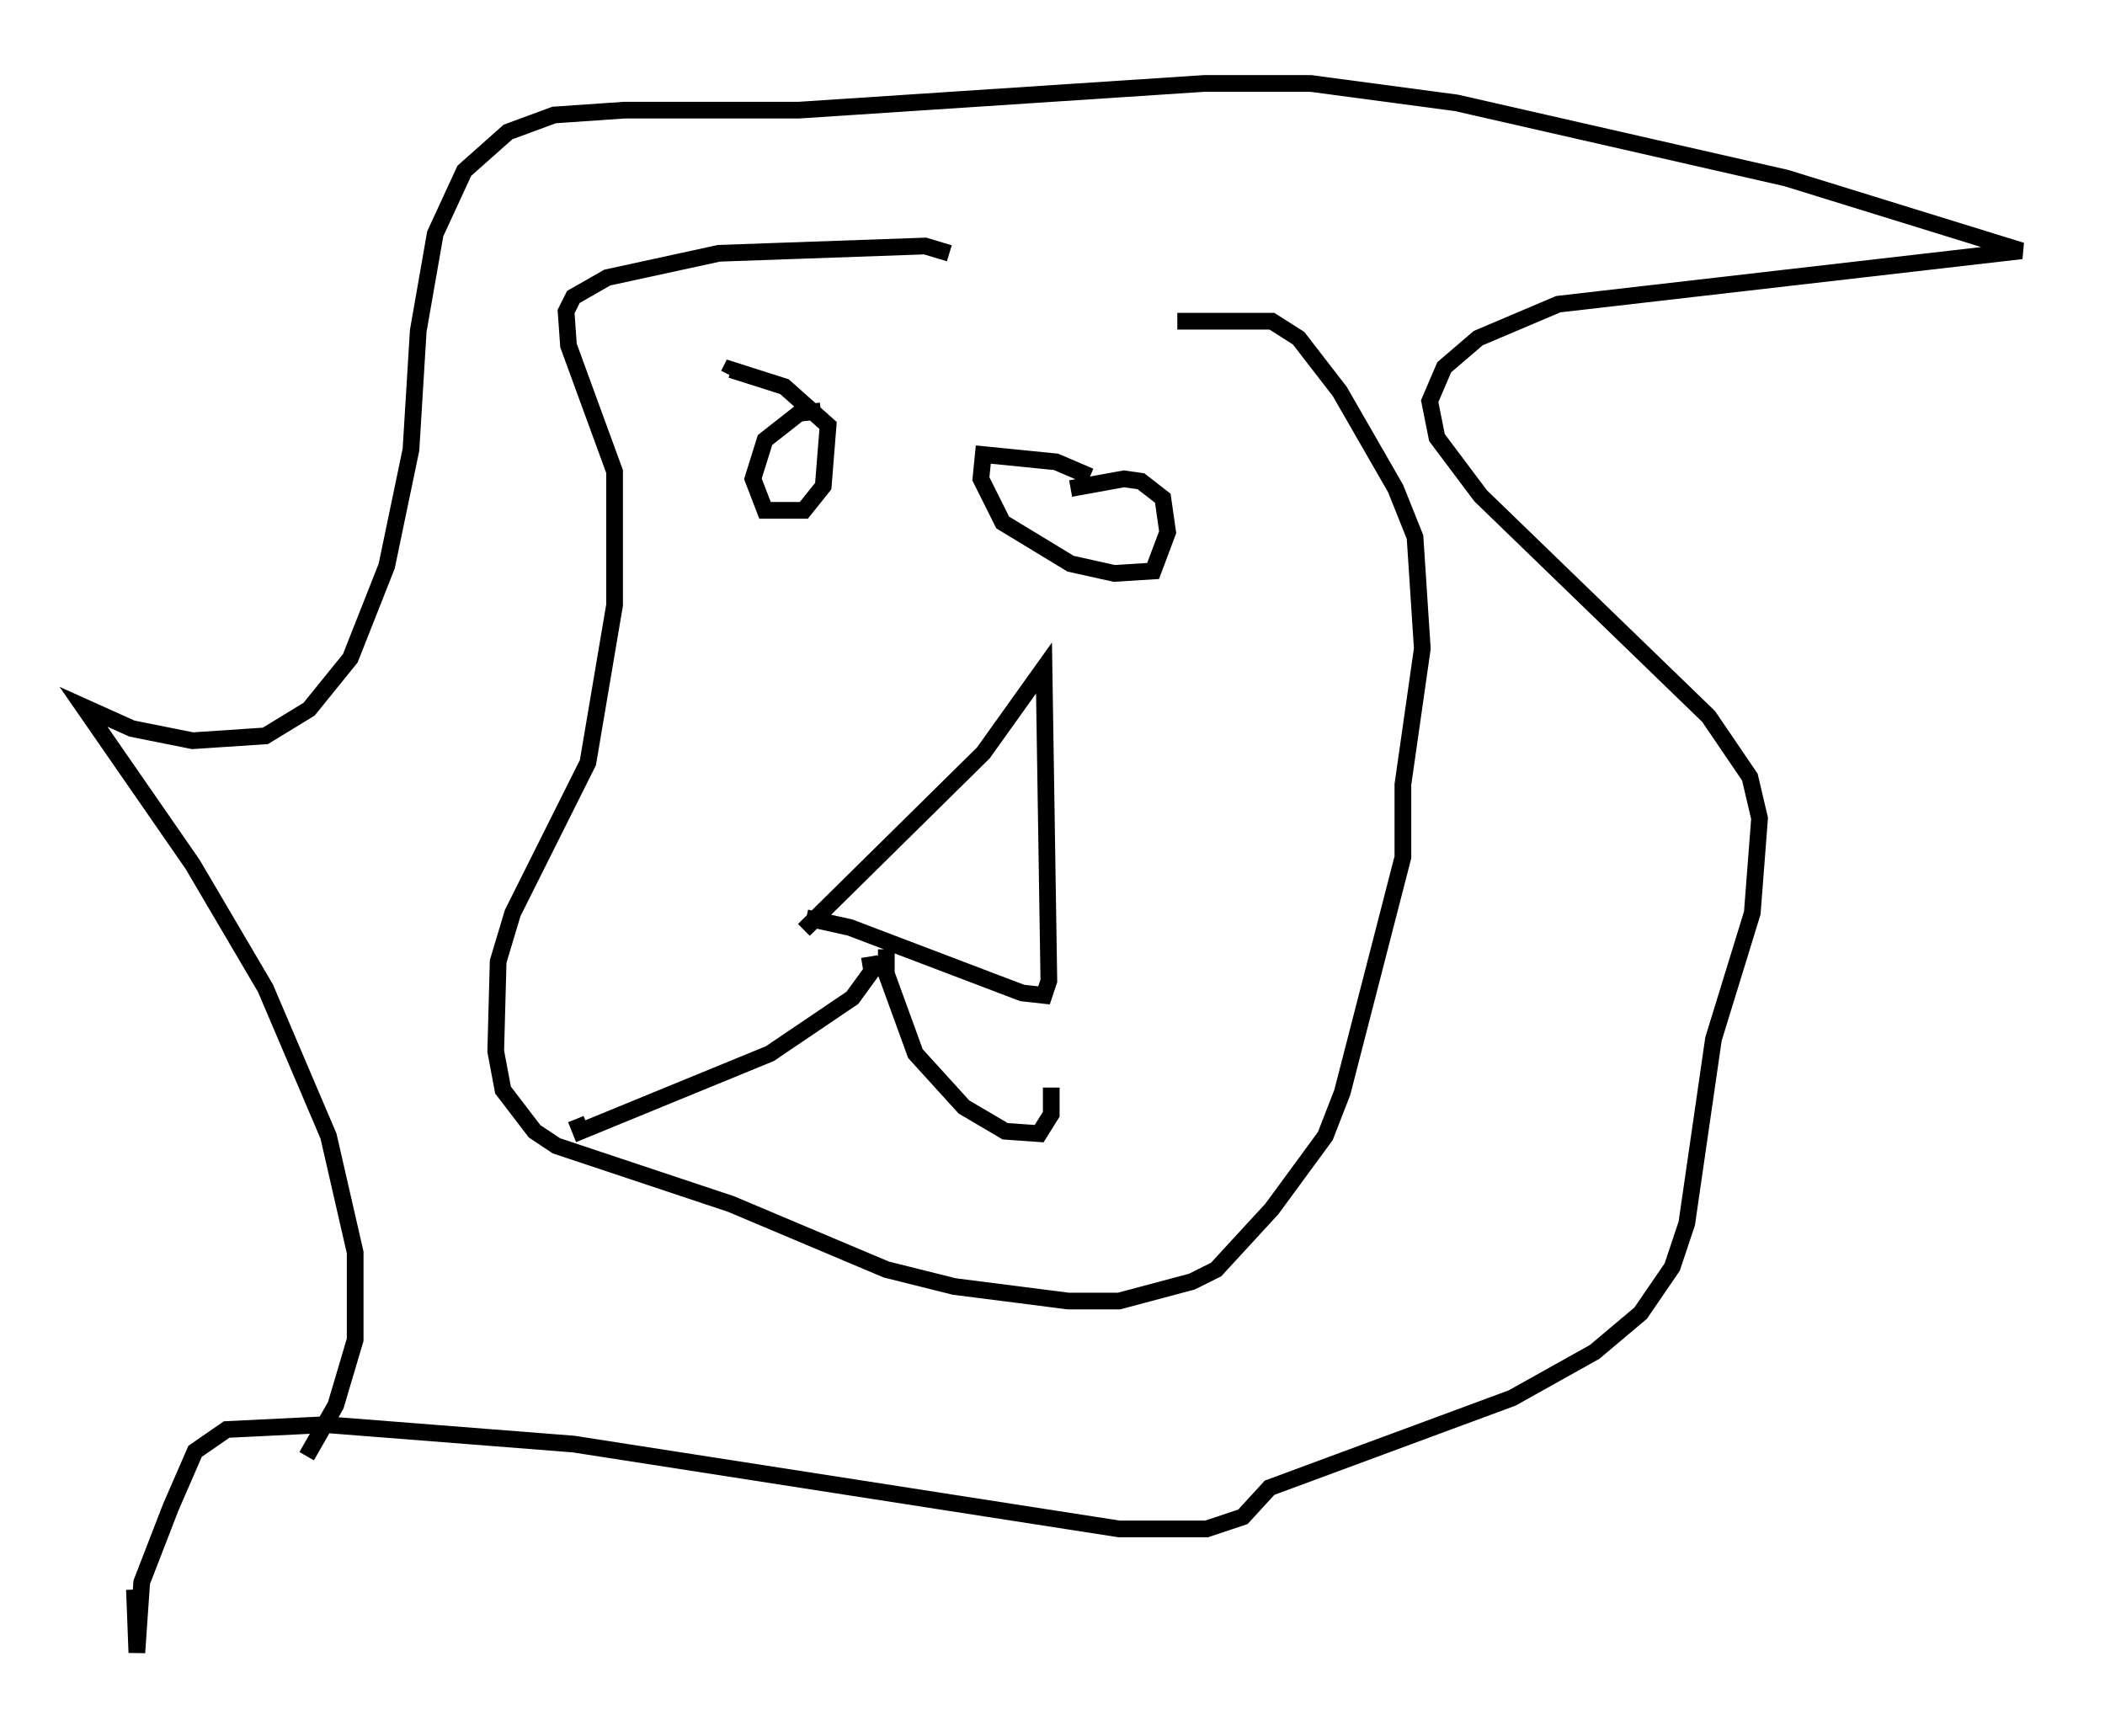 <?xml version="1.0" encoding="utf-8" ?>
<svg baseProfile="full" height="103.977" version="1.1" width="126.056" xmlns="http://www.w3.org/2000/svg" xmlns:ev="http://www.w3.org/2001/xml-events" xmlns:xlink="http://www.w3.org/1999/xlink"><defs /><rect fill="white" height="103.977" width="126.056" x="0" y="0" /><path d="M14.587, 92.005 m3.777, -4.793 l1.743, -3.05 1.162, -3.922 l0.0, -5.229 -1.598, -6.972 l-3.777, -8.86 -4.358, -7.408 l-6.536, -9.441 2.905, 1.307 l3.631, 0.726 4.358, -0.291 l2.615, -1.598 2.469, -3.05 l2.179, -5.52 1.453, -6.972 l0.436, -7.117 1.017, -5.81 l1.743, -3.777 2.615, -2.324 l2.76, -1.017 4.212, -0.291 l10.458, 0.0 24.257, -1.598 l6.391, 0.0 8.715, 1.162 l19.754, 4.503 14.089, 4.358 l-27.743, 3.196 -4.793, 2.034 l-2.034, 1.743 -0.872, 2.034 l0.436, 2.179 2.615, 3.486 l13.654, 13.218 2.469, 3.631 l0.581, 2.469 -0.436, 5.665 l-2.324, 7.553 -1.598, 11.039 l-0.872, 2.615 -1.888, 2.76 l-2.76, 2.324 -4.939, 2.76 l-14.525, 5.374 -1.598, 1.743 l-2.179, 0.726 -5.229, 0.0 l-32.681, -5.084 -14.816, -1.162 l-5.955, 0.291 -1.888, 1.307 l-1.453, 3.341 -1.743, 4.503 l-0.291, 4.212 -0.145, -3.777 m40.089, -39.508 l10.749, -10.603 3.631, -5.084 l0.291, 18.737 -0.291, 0.872 l-1.307, -0.145 -10.313, -3.922 l-2.615, -0.581 m3.777, 2.324 l0.145, 0.872 -1.162, 1.598 l-4.939, 3.341 -11.33, 4.648 l-0.291, -0.726 m18.592, -10.168 l0.0, 1.453 1.743, 4.793 l2.905, 3.196 2.469, 1.453 l2.034, 0.145 0.726, -1.162 l0.0, -1.598 m-13.799, -40.525 l-1.307, 0.145 -2.034, 1.598 l-0.726, 2.324 0.726, 1.888 l2.324, 0.0 1.162, -1.453 l0.291, -3.631 -2.615, -2.324 l-3.196, -1.017 -0.145, 0.291 m21.642, 6.101 l-2.034, -0.872 -4.358, -0.436 l-0.145, 1.453 1.307, 2.615 l4.067, 2.469 2.615, 0.581 l2.324, -0.145 0.872, -2.324 l-0.291, -2.034 -1.307, -1.017 l-1.017, -0.145 -3.196, 0.581 m-7.263, -14.089 l-1.453, -0.436 -12.346, 0.436 l-6.682, 1.453 -2.034, 1.162 l-0.436, 0.872 0.145, 2.034 l2.76, 7.553 0.0, 7.989 l-1.598, 9.441 -4.503, 9.006 l-0.872, 2.905 -0.145, 5.374 l0.436, 2.324 1.888, 2.469 l1.307, 0.872 10.458, 3.486 l9.296, 3.922 4.067, 1.017 l6.827, 0.872 3.05, 0.0 l4.358, -1.162 1.453, -0.726 l3.341, -3.631 3.196, -4.358 l1.017, -2.615 3.631, -14.089 l0.0, -4.358 1.162, -8.134 l-0.436, -6.682 -1.162, -2.905 l-3.341, -5.81 -2.469, -3.196 l-1.598, -1.017 -5.665, 0.0 " fill="none" stroke="black" stroke-width="1" /></svg>